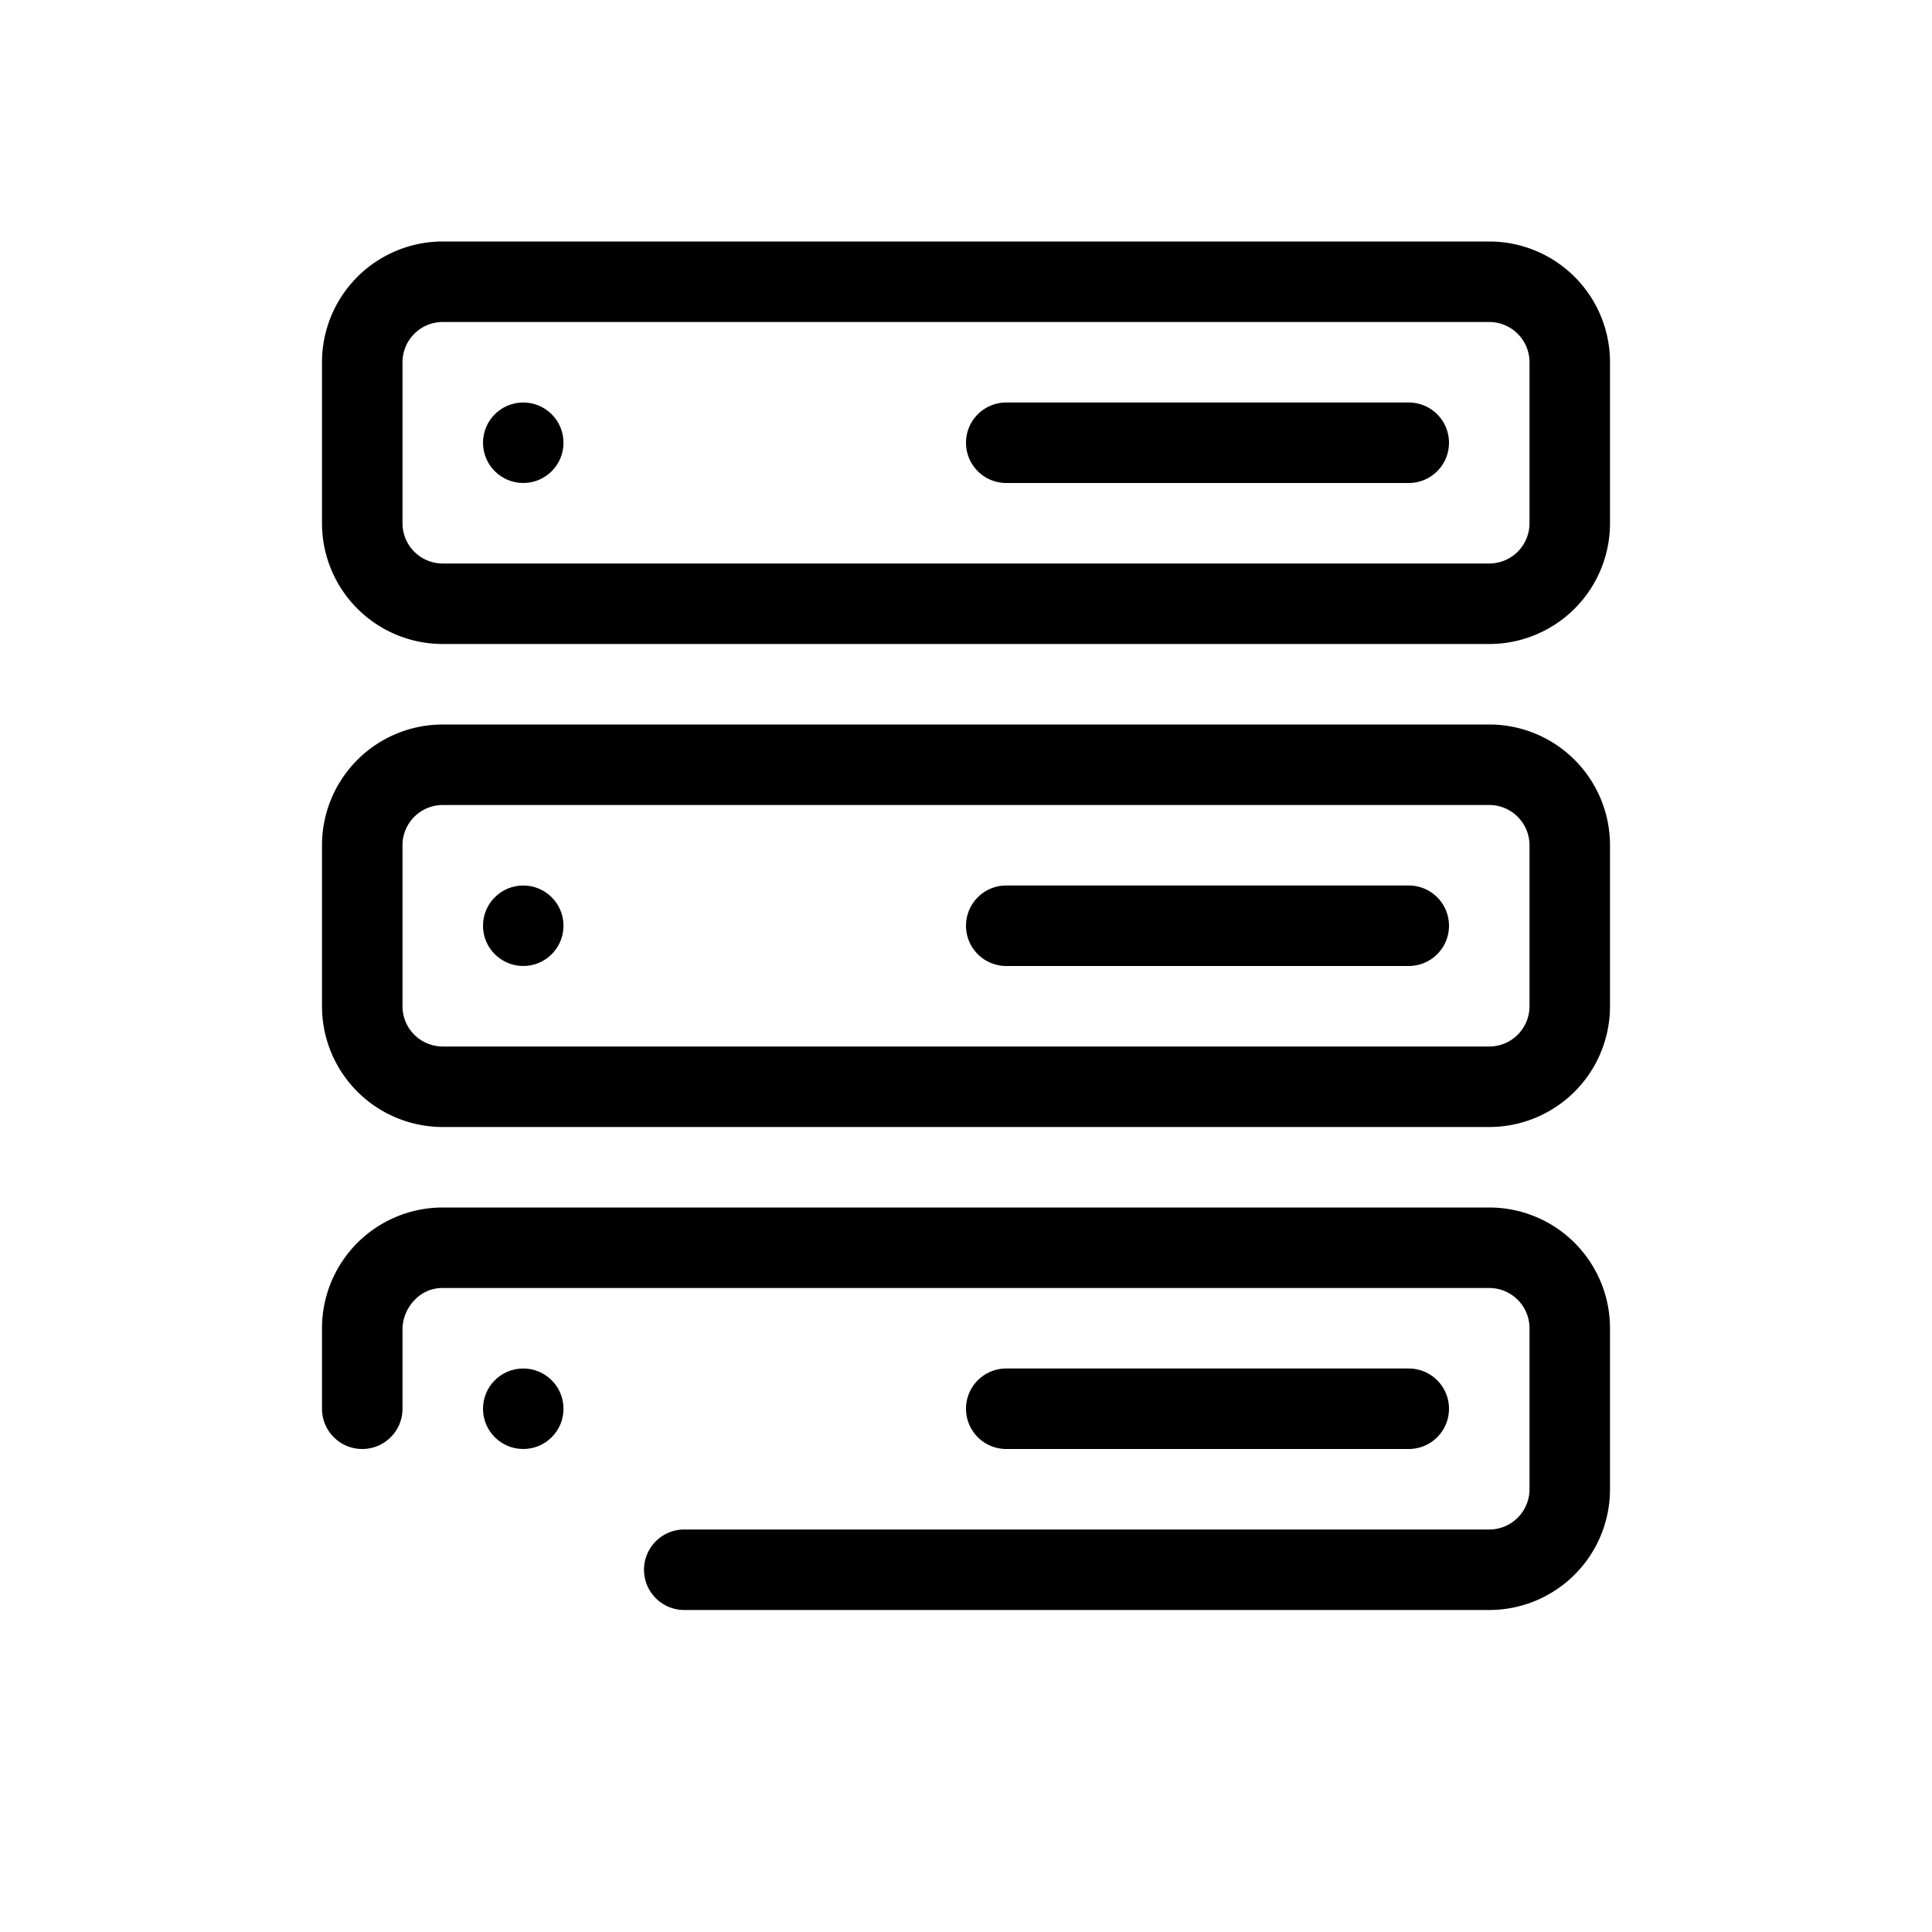 <svg id="Layer_1" data-name="Layer 1" xmlns="http://www.w3.org/2000/svg" viewBox="0 0 24 24"><title>Database-24px</title><path d="M18.5,9H5.5A1.5,1.5,0,0,0,4,10.5v2A1.5,1.5,0,0,0,5.5,14h13A1.5,1.5,0,0,0,20,12.5v-2A1.5,1.5,0,0,0,18.5,9Zm.5,3.5a.5.5,0,0,1-.5.5H5.5a.5.5,0,0,1-.5-.5v-2a.5.5,0,0,1,.5-.5h13a.5.5,0,0,1,.5.5Z"/><path d="M18.5,15H5.5A1.5,1.5,0,0,0,4,16.5v1a.5.5,0,0,0,1,0v-1a.53.53,0,0,1,.15-.35A.47.47,0,0,1,5.5,16h13a.5.5,0,0,1,.5.5v2a.5.5,0,0,1-.5.5H8.5a.5.5,0,0,0,0,1h10A1.5,1.5,0,0,0,20,18.5v-2A1.5,1.5,0,0,0,18.5,15Z"/><path d="M17.5,11h-5a.5.5,0,0,0,0,1h5a.5.5,0,0,0,0-1Z"/><path d="M17.5,18a.5.5,0,0,0,0-1h-5a.5.5,0,0,0,0,1Z"/><path d="M18.5,3H5.5A1.5,1.5,0,0,0,4,4.5v2A1.5,1.5,0,0,0,5.5,8h13A1.5,1.5,0,0,0,20,6.5v-2A1.5,1.5,0,0,0,18.5,3ZM19,6.5a.5.5,0,0,1-.5.5H5.5A.5.5,0,0,1,5,6.5v-2A.5.5,0,0,1,5.5,4h13a.5.5,0,0,1,.5.5Z"/><path d="M17.5,5h-5a.5.5,0,0,0,0,1h5a.5.5,0,0,0,0-1Z"/><circle cx="6.5" cy="11.5" r="0.5"/><circle cx="6.5" cy="17.5" r="0.5"/><circle cx="6.5" cy="5.5" r="0.5"/></svg>